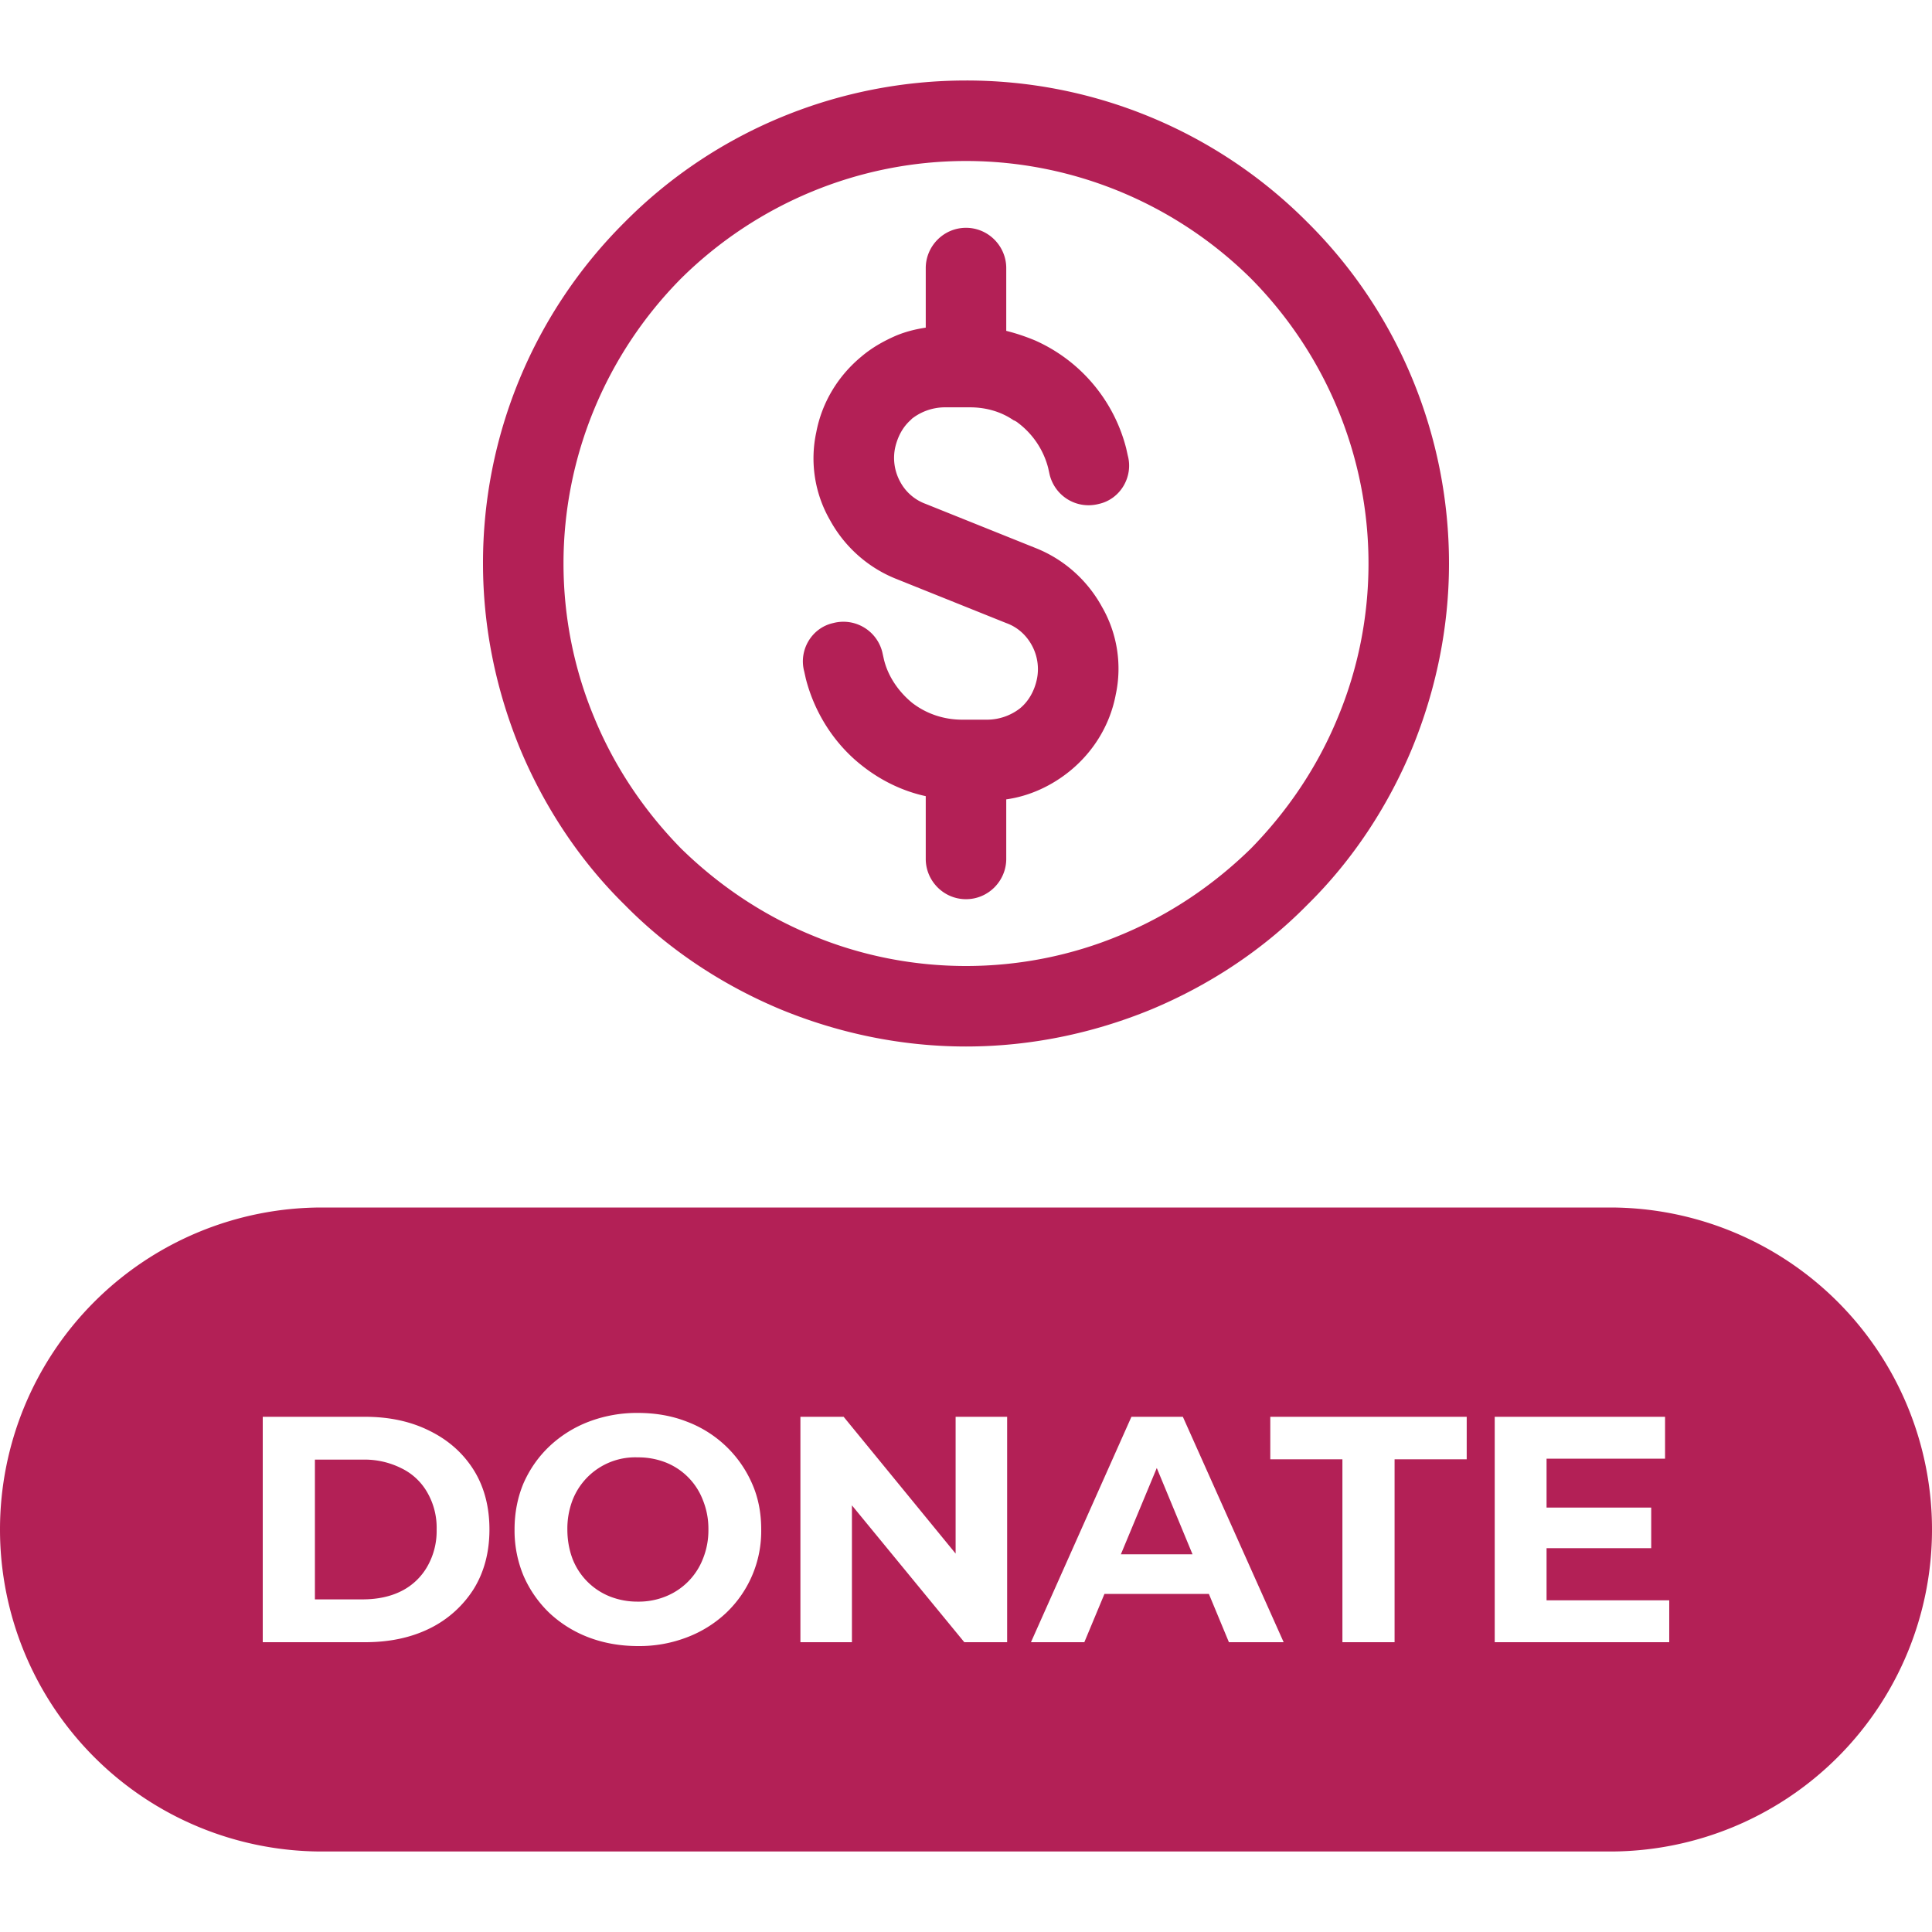 <svg xmlns="http://www.w3.org/2000/svg" width="24" height="24" fill="none"><path fill="#B32056" fill-rule="evenodd" d="M16.24 2.76A5.97 5.97 0 0 0 12 1c-1.59 0-3.12.63-4.24 1.76A5.97 5.97 0 0 0 6 7c0 .79.16 1.57.46 2.3.3.72.74 1.39 1.3 1.94.55.56 1.22 1 1.94 1.3.73.3 1.51.46 2.3.46.79 0 1.57-.16 2.3-.46.72-.3 1.39-.74 1.94-1.3.56-.55 1-1.22 1.3-1.94.3-.73.46-1.51.46-2.3 0-1.59-.63-3.12-1.76-4.24Zm.38 6.15c-.25.61-.62 1.16-1.08 1.63-.47.46-1.02.83-1.63 1.08-.6.25-1.25.38-1.91.38-.66 0-1.31-.13-1.91-.38-.61-.25-1.16-.62-1.63-1.08-.46-.47-.83-1.02-1.08-1.63C7.13 8.31 7 7.66 7 7c0-1.33.53-2.6 1.46-3.54C9.4 2.53 10.67 2 12 2s2.6.53 3.54 1.46C16.47 4.4 17 5.67 17 7c0 .66-.13 1.31-.38 1.91Zm-2.63-3.34a2.01 2.01 0 0 0-1.13-1.34c-.12-.05-.24-.09-.36-.12v-.78c0-.27-.22-.5-.5-.5s-.5.23-.5.5v.74c-.13.02-.25.05-.37.1-.16.07-.3.15-.43.26-.29.24-.49.57-.56.94-.08.37-.02.76.17 1.09.18.33.47.59.82.73l1.37.55c.14.05.25.15.32.28.07.13.09.28.06.42-.03.14-.1.27-.21.36a.67.67 0 0 1-.4.14h-.32c-.22 0-.44-.07-.62-.21-.17-.14-.3-.33-.35-.54l-.02-.09a.498.498 0 0 0-.61-.36c-.27.06-.43.34-.36.6l.02.09c.11.43.36.82.71 1.09.23.18.5.31.78.37v.78c0 .27.22.5.5.5s.5-.23.5-.5v-.74c.29-.04.57-.17.8-.36.29-.24.49-.57.56-.94.08-.37.02-.76-.17-1.09-.18-.33-.47-.59-.82-.73l-1.37-.55a.587.587 0 0 1-.32-.28.616.616 0 0 1-.06-.42c.03-.13.09-.25.19-.34l.02-.02a.67.67 0 0 1 .4-.14h.32c.19 0 .38.05.54.16a.197.197 0 0 1 .055.032 1.02 1.02 0 0 1 .375.558l.02.09c.07.27.34.43.61.36.27-.06.43-.34.36-.6l-.02-.09ZM0 19a4 4 0 0 1 4-4h16a4 4 0 0 1 0 8H4a4 4 0 0 1-4-4Zm7.928 1.448c-.221 0-.426-.036-.616-.108a1.48 1.48 0 0 1-.488-.304 1.428 1.428 0 0 1-.32-.46A1.46 1.46 0 0 1 6.392 19c0-.208.038-.4.112-.576.078-.176.186-.33.324-.46a1.48 1.48 0 0 1 .488-.304 1.68 1.68 0 0 1 .608-.108c.222 0 .424.036.608.108a1.435 1.435 0 0 1 .808.764c.078.173.116.365.116.576a1.399 1.399 0 0 1-.44 1.04 1.468 1.468 0 0 1-.484.3 1.644 1.644 0 0 1-.604.108Zm-.004-.552a.89.89 0 0 0 .344-.064.825.825 0 0 0 .464-.468A.942.942 0 0 0 8.8 19a.942.942 0 0 0-.068-.364.816.816 0 0 0-.46-.468.928.928 0 0 0-.348-.064.835.835 0 0 0-.812.532.994.994 0 0 0-.064.364c0 .13.022.252.064.364a.825.825 0 0 0 .464.468.928.928 0 0 0 .348.064Zm-4.66.504v-2.8h1.272c.304 0 .572.059.804.176.232.115.413.276.544.484.13.208.196.455.196.74 0 .283-.066.53-.196.74a1.35 1.35 0 0 1-.544.488c-.232.115-.5.172-.804.172H3.264Zm.648-.532h.592c.186 0 .348-.035.484-.104a.766.766 0 0 0 .32-.304.887.887 0 0 0 .116-.46.873.873 0 0 0-.116-.46.74.74 0 0 0-.32-.3 1.02 1.02 0 0 0-.484-.108h-.592v1.736Zm6.567-2.268h-.536v2.8h.64v-1.7l1.396 1.7h.532v-2.8h-.64v1.699L10.48 17.6Zm3.575 0h.64l1.252 2.8h-.68l-.249-.6H13.72l-.25.6h-.663l1.248-2.8Zm.316.636.444 1.072h-.89l.446-1.072Zm2.306-.108V20.4h.648v-2.272h.896V17.6h-2.44v.528h.896Zm2.536 1.752v-.648h1.3v-.504h-1.3v-.608h1.472v-.52h-2.116v2.8h2.168v-.52h-1.524Z" clip-rule="evenodd"/></svg>